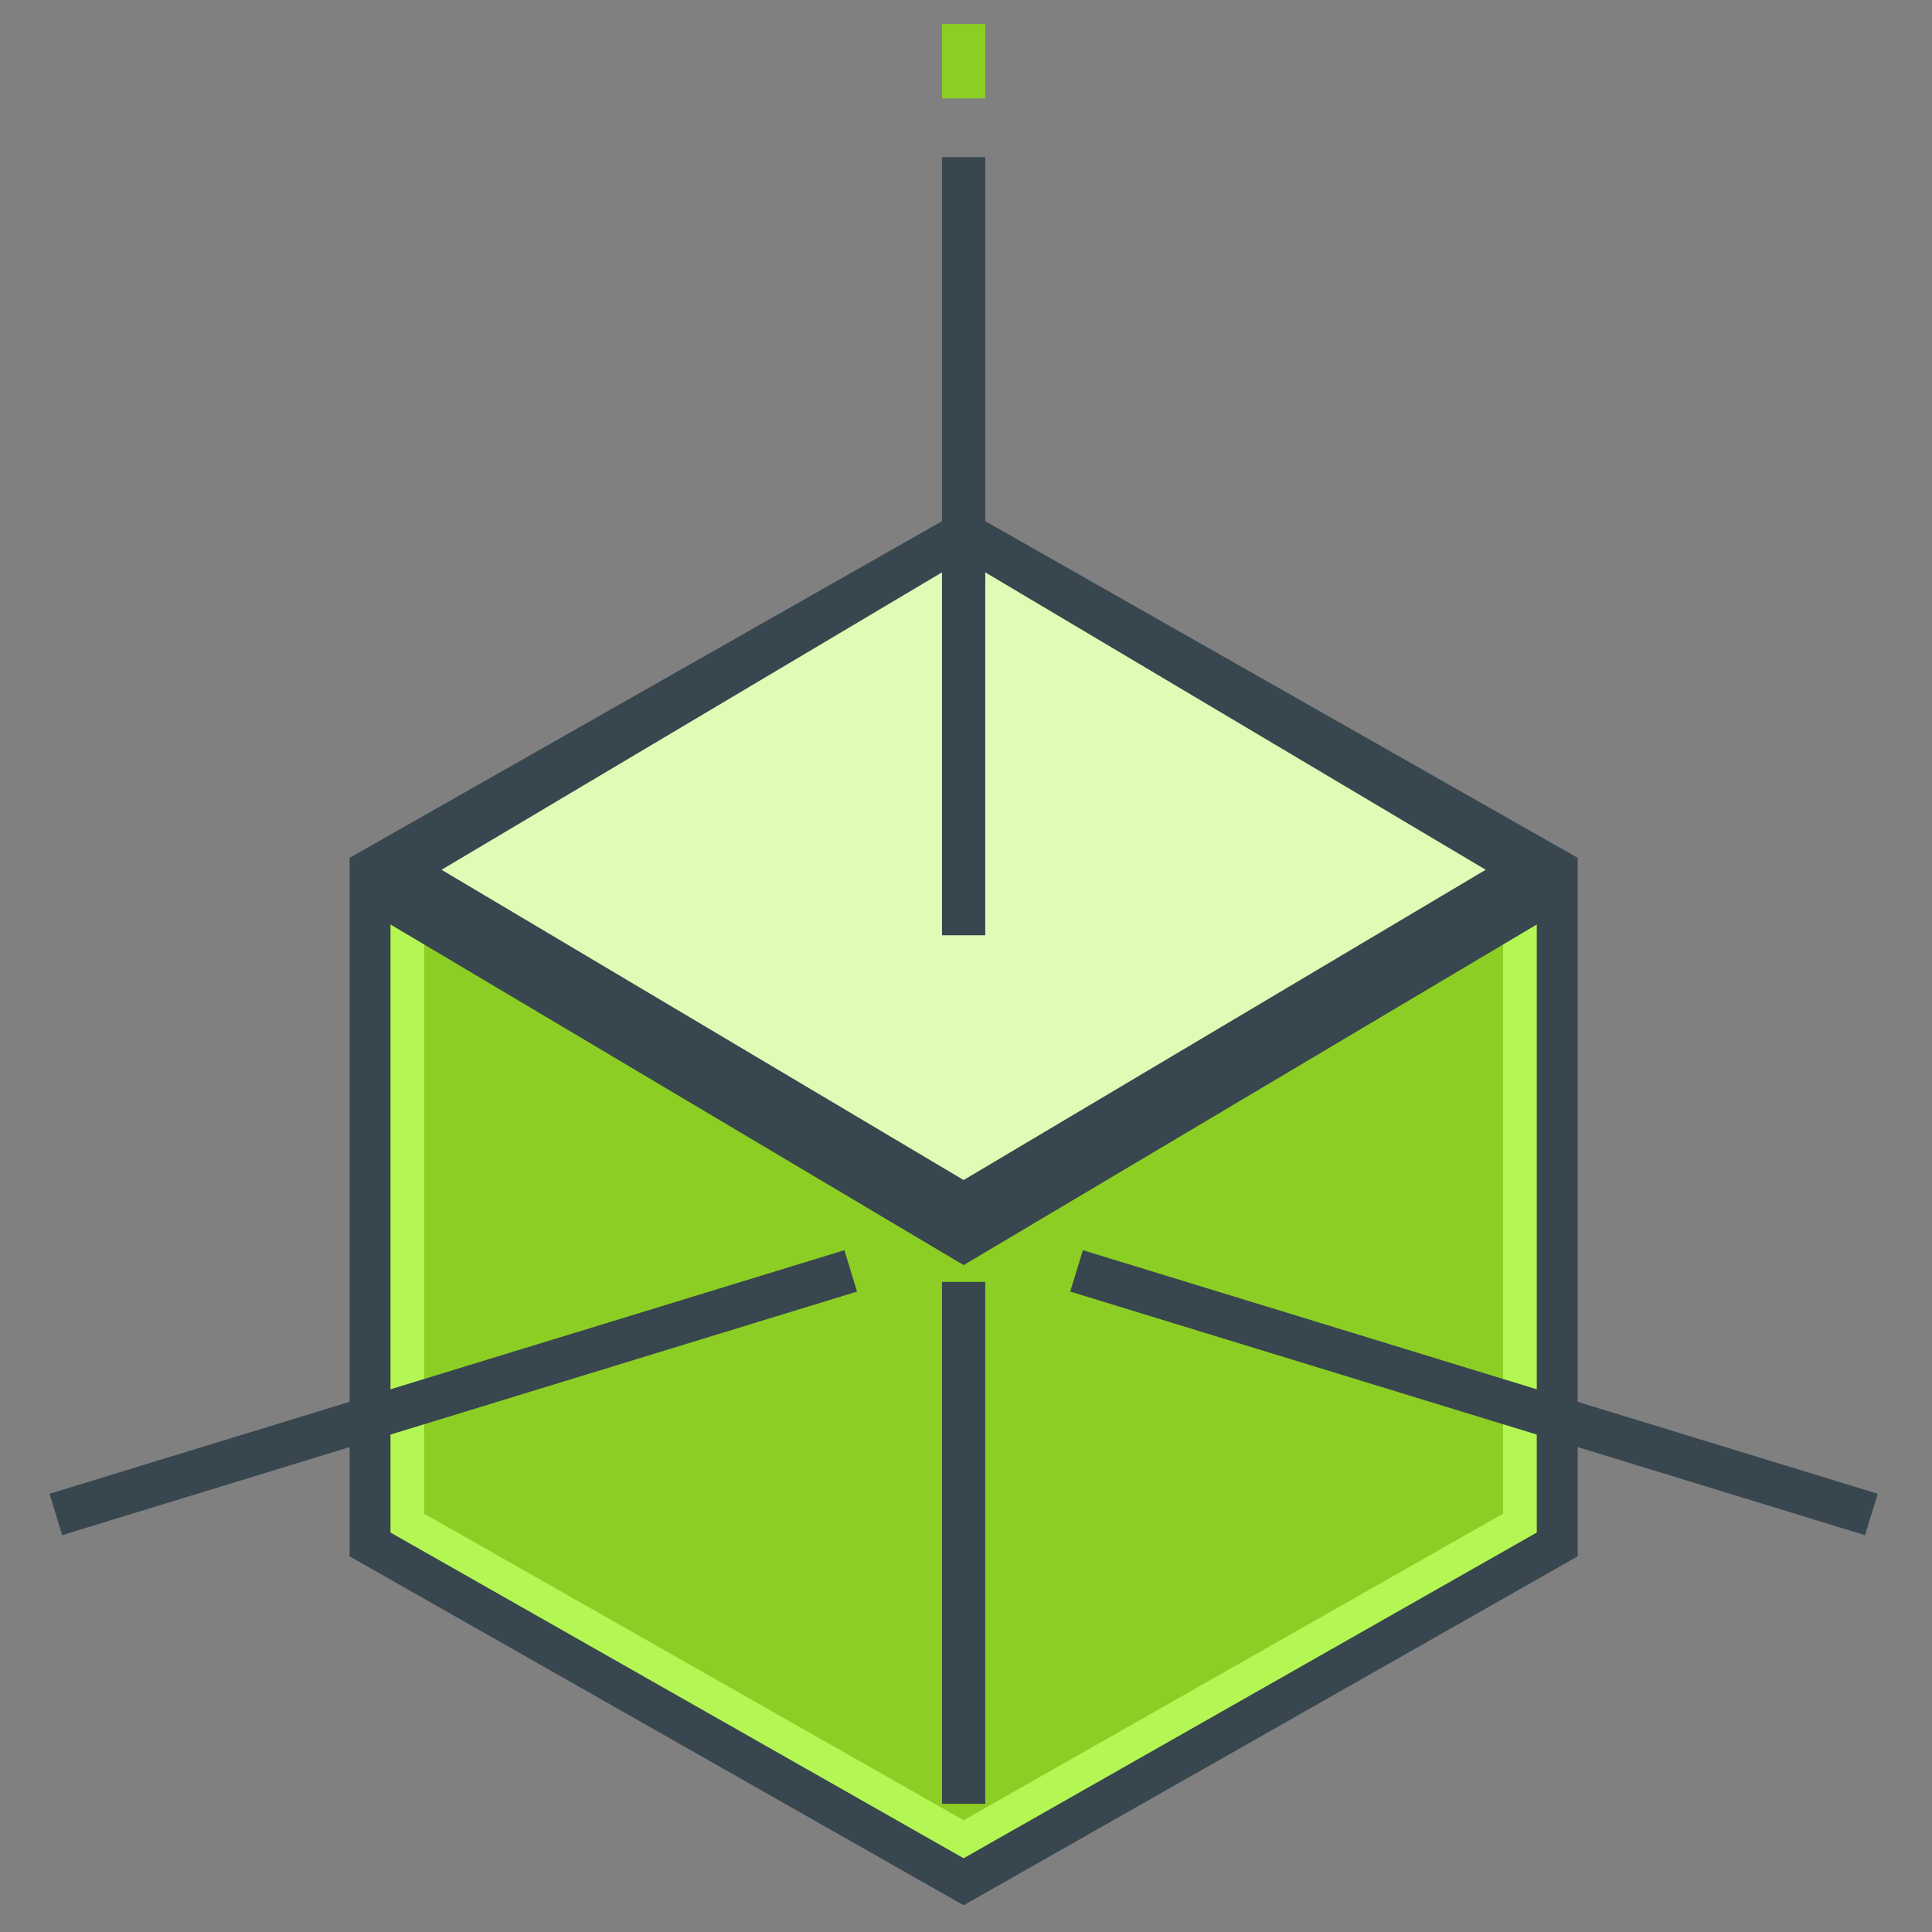 <?xml version="1.0" encoding="UTF-8"?>
<!DOCTYPE svg PUBLIC "-//W3C//DTD SVG 1.1//EN" "http://www.w3.org/Graphics/SVG/1.1/DTD/svg11.dtd">
<!-- Creator: CorelDRAW -->
<svg xmlns="http://www.w3.org/2000/svg" xml:space="preserve" width="50mm" height="50mm" version="1.1" style="shape-rendering:geometricPrecision; text-rendering:geometricPrecision; image-rendering:optimizeQuality; fill-rule:evenodd; clip-rule:evenodd"
viewBox="0 0 5000 5000"
 xmlns:xlink="http://www.w3.org/1999/xlink"
 xmlns:xodm="http://www.corel.com/coreldraw/odm/2003">
 <rect x="0" y="0" width="5000" height="5000" fill="#808080" stroke="none"/>
 <defs>
  <style type="text/css">
   <![CDATA[
    .str0 {stroke:#38464F;stroke-width:105.83;stroke-miterlimit:22.926}
    .fil3 {fill:none}
    .fil4 {fill:#38464F}
    .fil1 {fill:#8CCE24}
    .fil0 {fill:#B4F654}
    .fil2 {fill:#DFFBB5}
   ]]>
  </style>
   <clipPath id="id0">
    <path d="M2493.87 1377.86l768.11 436.5 768.12 436.52 0 873.04 0 873.05 -768.12 436.52 -768.11 436.5 -768.12 -436.5 -768.12 -436.52 0 -873.05 0 -873.04 768.12 -436.52 768.12 -436.5z"/>
   </clipPath>
    <clipPath id="id1">
     <path d="M2493.87 1537.12l698.05 396.69 698.05 396.7 0 793.41 0 793.41 -698.05 396.71 -698.05 396.69 -698.06 -396.69 -698.05 -396.71 0 -793.41 0 -793.41 698.05 -396.7 698.06 -396.69z"/>
    </clipPath>
    <clipPath id="id2">
     <path d="M2493.87 1377.86l768.11 436.5 768.12 436.52 0 873.04 0 873.05 -768.12 436.52 -768.11 436.5 -768.12 -436.5 -768.12 -436.52 0 -873.05 0 -873.04 768.12 -436.52 768.12 -436.5z"/>
    </clipPath>
 </defs>
 <g id="Camada_x0020_1">
  <polygon class="fil0" points="2493.87,1377.86 3261.98,1814.36 4030.1,2250.88 4030.1,3123.92 4030.1,3996.97 3261.98,4433.49 2493.87,4869.99 1725.75,4433.49 957.63,3996.97 957.63,3123.92 957.63,2250.88 1725.75,1814.36 "/>
  <g style="clip-path:url(#id0)">
   <g id="_3012119477904">
    <polygon id="_1" class="fil1" points="2493.87,1537.12 3191.92,1933.81 3889.97,2330.51 3889.97,3123.92 3889.97,3917.33 3191.92,4314.04 2493.87,4710.73 1795.81,4314.04 1097.76,3917.33 1097.76,3123.92 1097.76,2330.51 1795.81,1933.81 "/>
   </g>
   <g style="clip-path:url(#id1)">
    <g>
     <rect class="fil2 str0" transform="matrix(-1.59 -0.946 1.59 -0.946 -1154.5 4658.19)" width="877.92" height="877.92"/>
    </g>
   </g>
   <g style="clip-path:url(#id2)">
    <polygon class="fil3" points="2493.87,1537.12 3191.92,1933.81 3889.97,2330.51 3889.97,3123.92 3889.97,3917.33 3191.92,4314.04 2493.87,4710.73 1795.81,4314.04 1097.76,3917.33 1097.76,3123.92 1097.76,2330.51 1795.81,1933.81 "/>
    <rect class="fil2 str0" transform="matrix(-1.75 -1.04 1.75 -1.04 2493.86 3163.99)" width="877.92" height="877.92"/>
   </g>
  </g>
  <polygon class="fil3 str0" points="2493.87,1377.86 3261.98,1814.36 4030.1,2250.88 4030.1,3123.92 4030.1,3996.97 3261.98,4433.49 2493.87,4869.99 1725.75,4433.49 957.63,3996.97 957.63,3123.92 957.63,2250.88 1725.75,1814.36 "/>
  <rect class="fil4" x="2437.86" y="406.64" width="112.01" height="2013.85"/>
  <rect class="fil4" transform="matrix(0.437 -1.426 1.798 0.551 2769.68 3342.6)" width="75.1" height="1144.08"/>
  <rect class="fil4" transform="matrix(-0.437 -1.426 -1.798 0.551 2218.05 3342.59)" width="75.1" height="1144.08"/>
  <rect class="fil4" x="2437.86" y="3317.62" width="112.01" height="1350.55"/>
  <rect class="fil1" x="2437.86" y="62.27" width="112.01" height="192.21"/>
 </g>
</svg>
